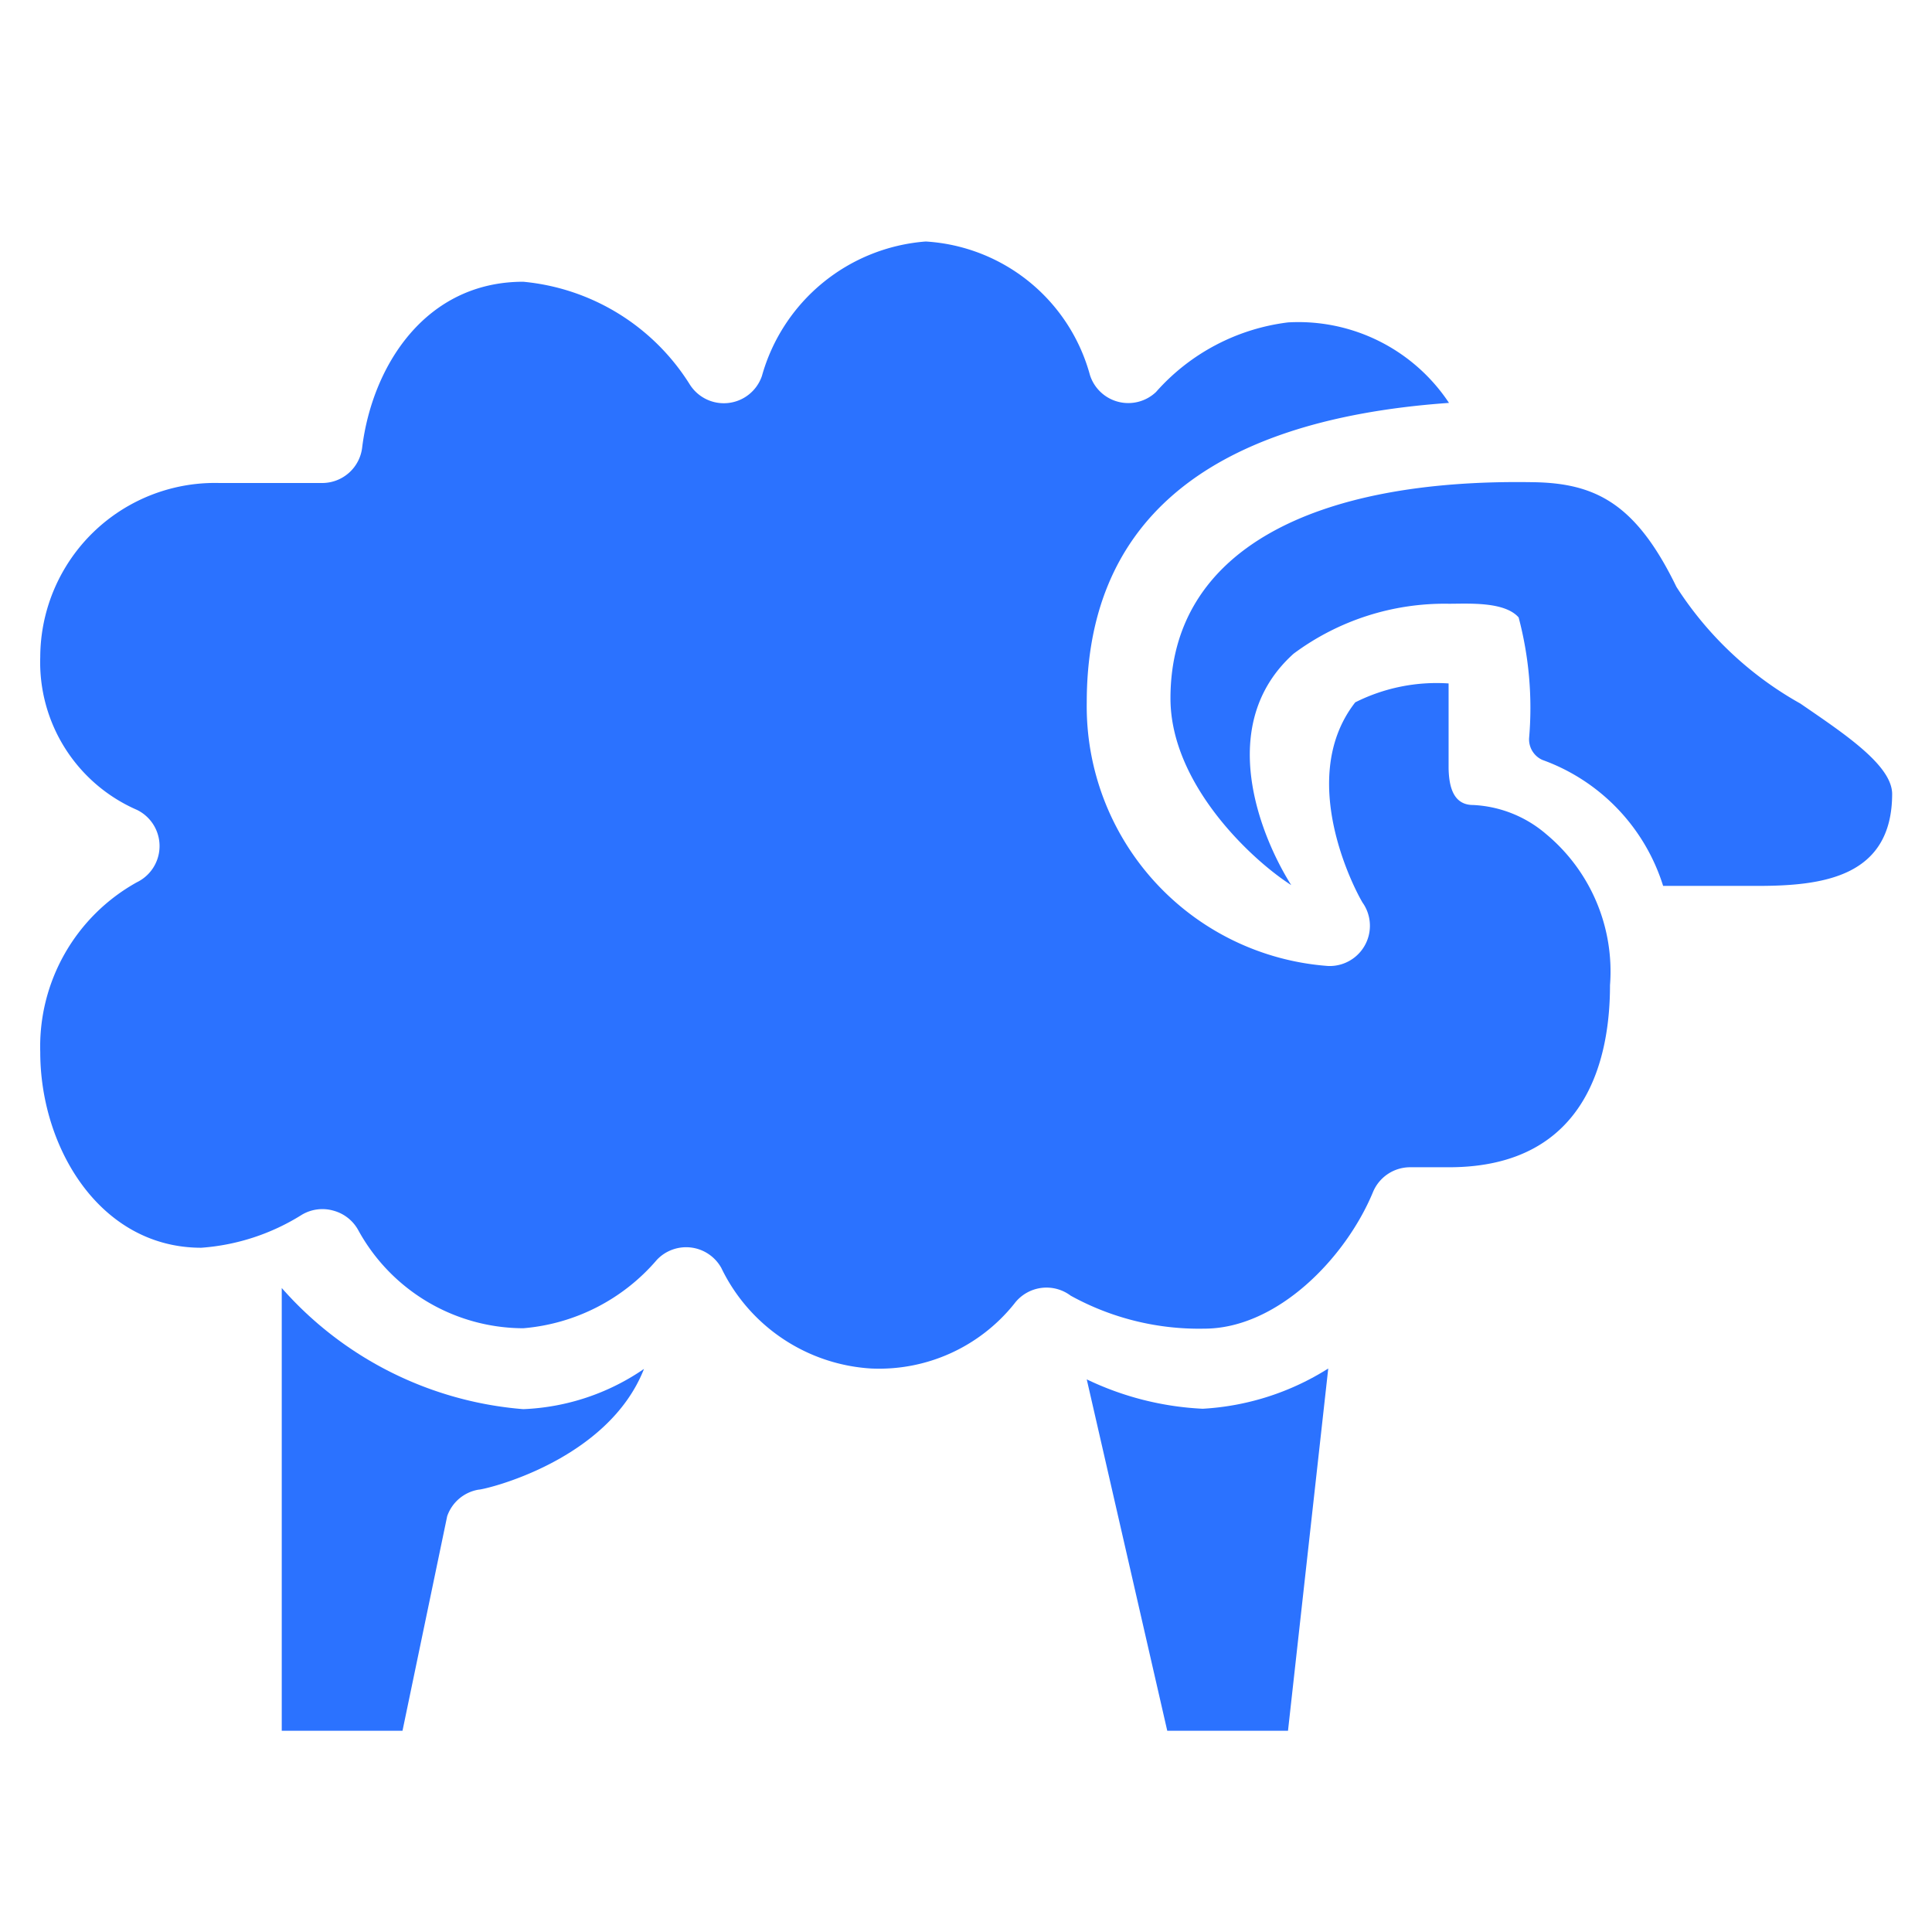 <svg id="icon" xmlns="http://www.w3.org/2000/svg" viewBox="0 0 48 48"><defs><style>.cls-1{fill:#2b72ff;}</style></defs><title>Sheep</title><path class="cls-1" d="M7,32V43h3l1.11-5.33a1,1,0,0,1,.78-.66c.15,0,3.21-.71,4.11-3a5.69,5.69,0,0,1-3,1A8.94,8.94,0,0,1,7,32Z"/><path class="cls-1" d="M27,34.27,29,43h3l1-9a6.52,6.52,0,0,1-3.12,1A7.47,7.47,0,0,1,27,34.27Z"/><path class="cls-1" d="M44.73,17.48a8.7,8.7,0,0,1-3.08-2.9c-1-2.06-2-2.58-3.57-2.6-5.44-.09-9,1.69-9,5.37,0,2.12,2,4,3,4.64-.78-1.24-1.89-4,.06-5.75A6.29,6.29,0,0,1,36,15c.48,0,1.38-.06,1.73.34a8.76,8.76,0,0,1,.26,3,.56.56,0,0,0,.33.54,4.87,4.87,0,0,1,3,3.13h2.34c1.61,0,3.35-.21,3.35-2.29C47,19,45.79,18.21,44.73,17.48Z"/><path class="cls-1" d="M38.41,20.72A3,3,0,0,0,36.6,20c-.48,0-.6-.43-.61-.91,0-.88,0-2.11,0-2.11a4.5,4.5,0,0,0-2.32.47c-1.56,2,.18,5,.2,5A1,1,0,0,1,33,24a6.47,6.47,0,0,1-6-6.55c0-4.31,2.77-7,9-7.44a4.49,4.49,0,0,0-4-2,5.23,5.23,0,0,0-3.28,1.73,1,1,0,0,1-1.64-.42A4.51,4.51,0,0,0,23,6a4.59,4.59,0,0,0-4.07,3.34,1,1,0,0,1-1.8.2A5.48,5.48,0,0,0,13,7C10.58,7,9.26,9.07,9,11.1A1,1,0,0,1,8,12H5.45A4.34,4.34,0,0,0,1,16.32a4,4,0,0,0,2.4,3.8,1,1,0,0,1,0,1.8A4.67,4.67,0,0,0,1,26.14C1,28.52,2.49,31,5,31a5.43,5.43,0,0,0,2.5-.82,1,1,0,0,1,.79-.1,1,1,0,0,1,.62.5A4.69,4.69,0,0,0,13,33a4.9,4.9,0,0,0,3.32-1.7,1,1,0,0,1,1.6.2A4.43,4.43,0,0,0,21.64,34a4.3,4.3,0,0,0,3.56-1.61,1,1,0,0,1,1.4-.2,6.6,6.6,0,0,0,3.32.82c1.81,0,3.51-1.75,4.19-3.39a1,1,0,0,1,.94-.62H36c3.5,0,4-2.83,4-4.52A4.44,4.44,0,0,0,38.41,20.72Z"/></svg>